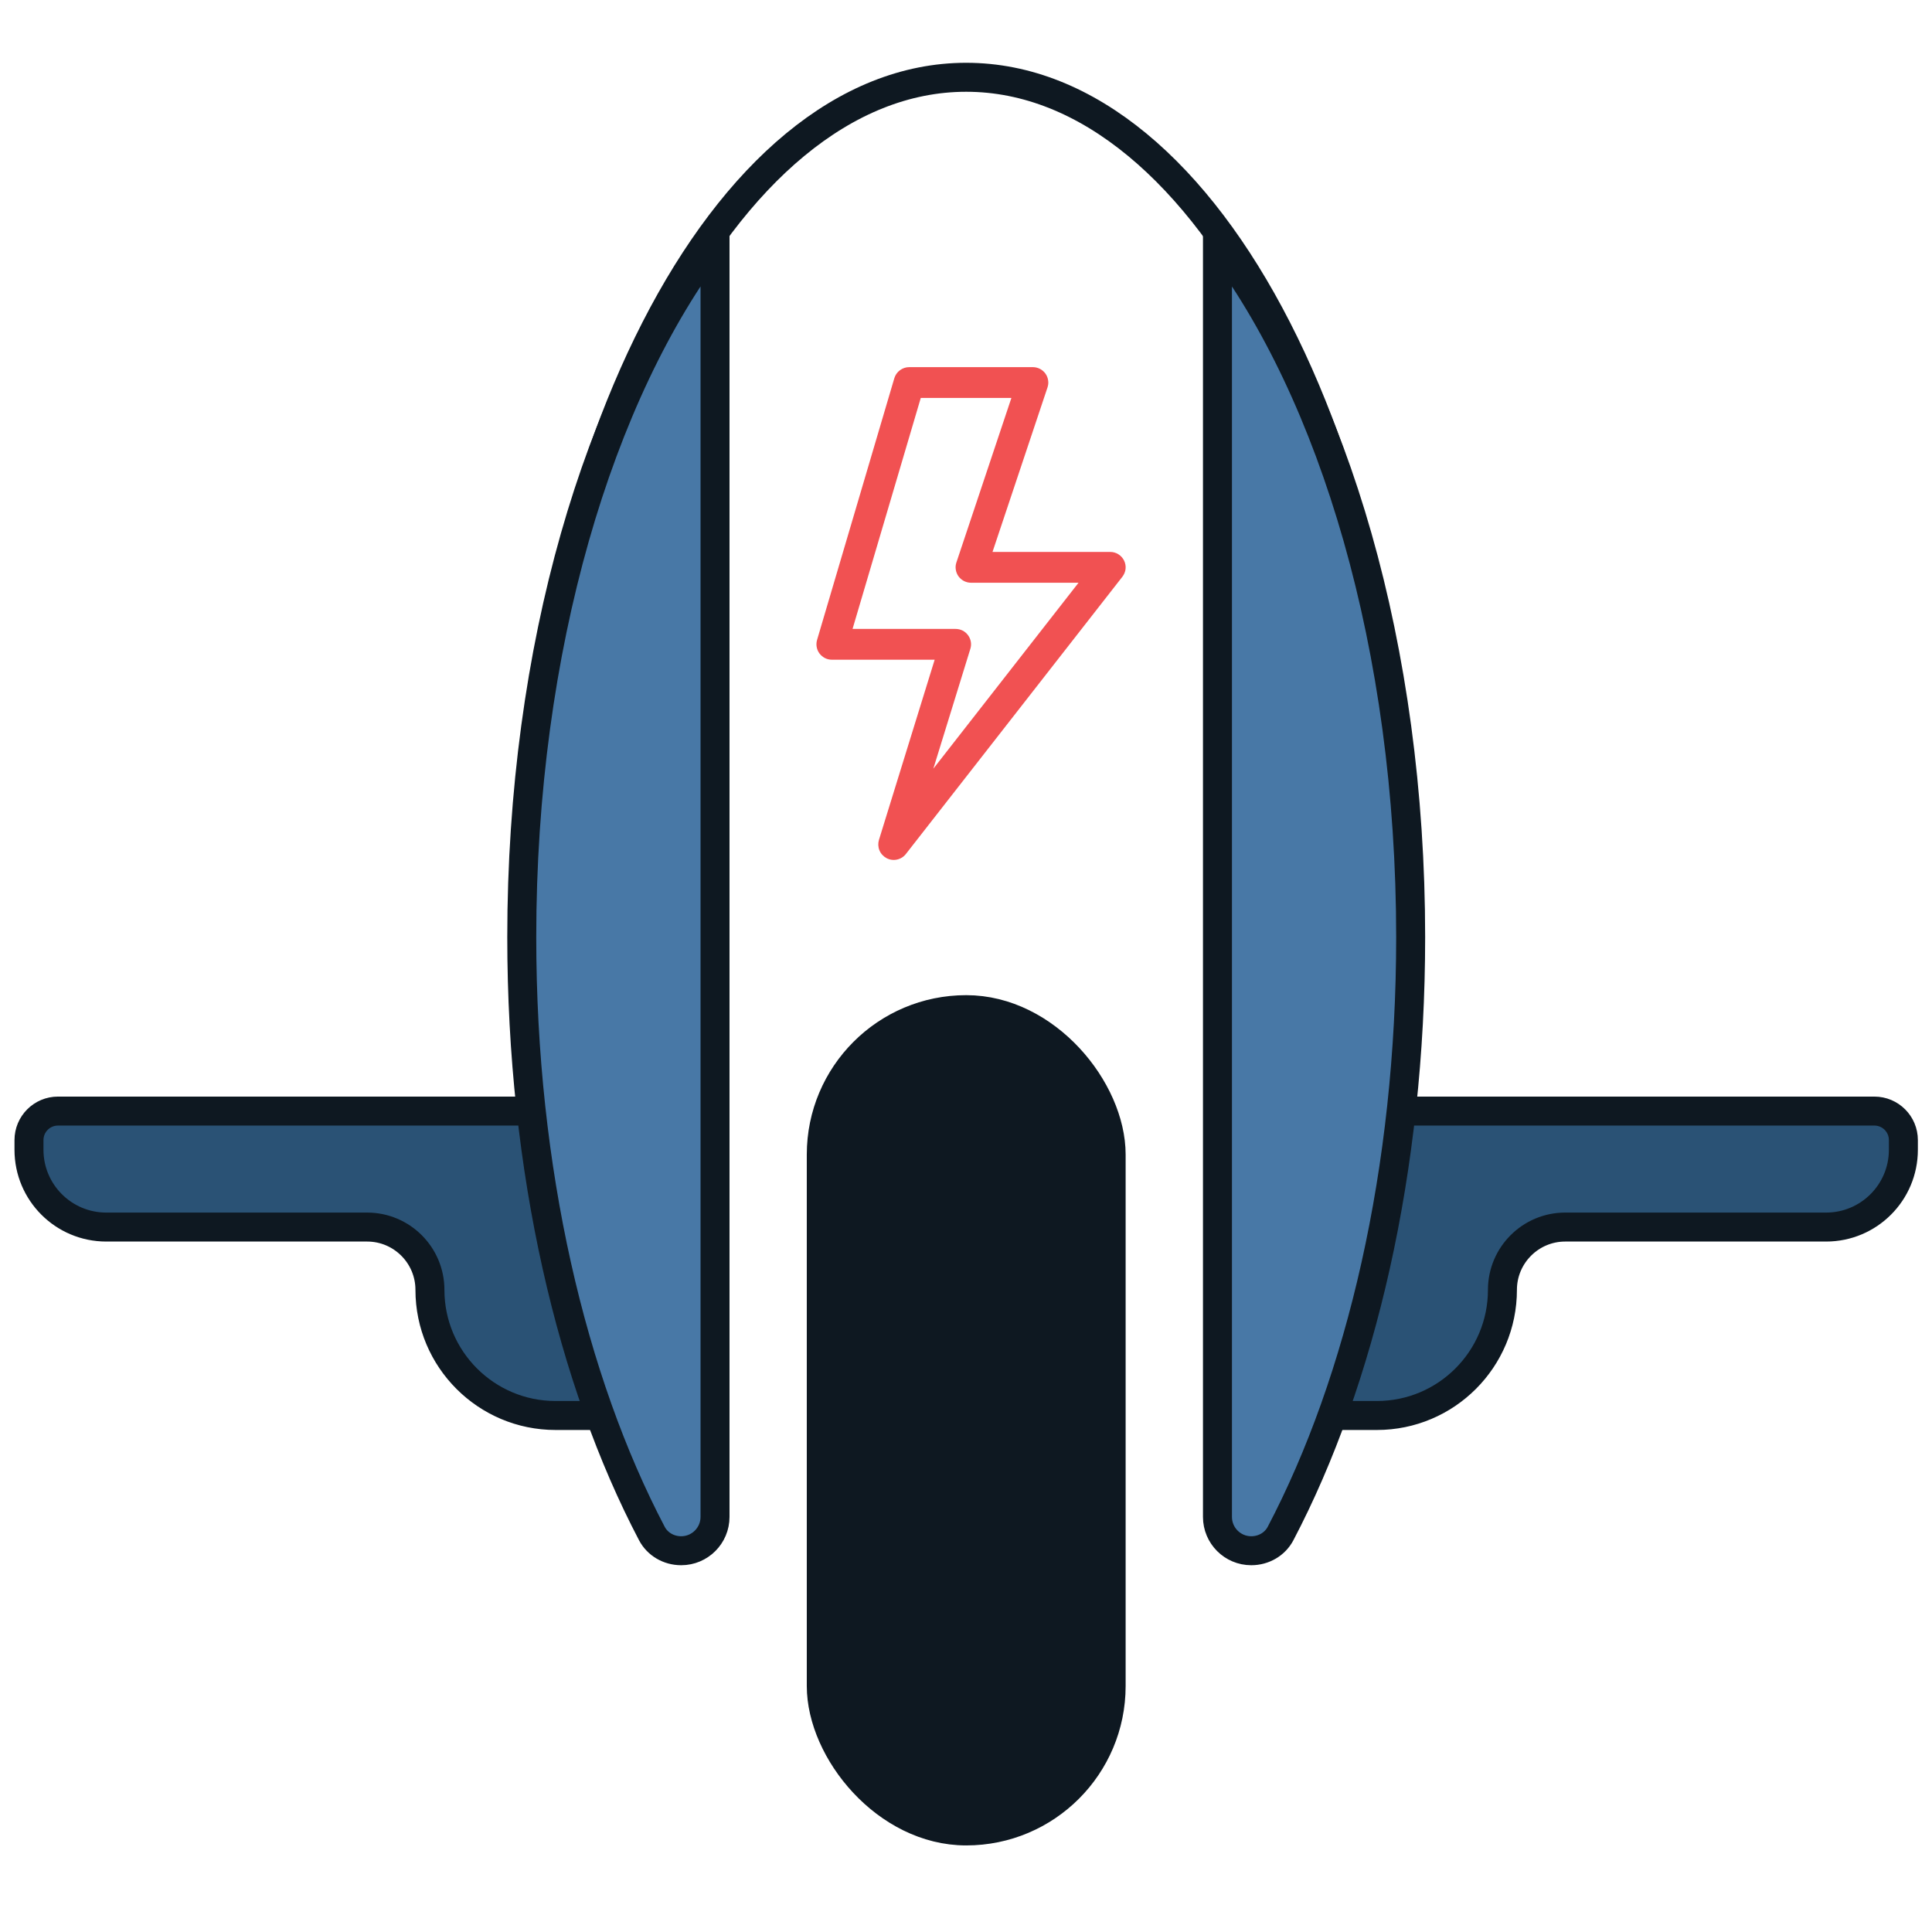<svg width="32" height="32" viewBox="0 0 32 32" fill="none" xmlns="http://www.w3.org/2000/svg">
  <path d="M0.96 18.403H8.802H10.002V23.445H9.202C8.053 23.445 7.121 22.513 7.121 21.364C7.121 20.79 6.655 20.324 6.081 20.324H1.76C1.053 20.324 0.48 19.751 0.48 19.044V18.884C0.48 18.618 0.695 18.403 0.96 18.403Z" fill="#2A5275" stroke="#0E1821" stroke-width="0.48" stroke-linecap="round" stroke-linejoin="round" />
  <path d="M31.046 18.403H23.205H22.005V23.445H22.805C23.954 23.445 24.885 22.513 24.885 21.364C24.885 20.79 25.351 20.324 25.925 20.324H30.246C30.953 20.324 31.526 19.751 31.526 19.044V18.884C31.526 18.618 31.311 18.403 31.046 18.403Z" fill="#2A5275" stroke="#0E1821" stroke-width="0.48" stroke-linecap="round" stroke-linejoin="round" />
  <rect x="13.603" y="16.723" width="4.801" height="13.603" rx="2.4" fill="#0E1821" stroke="#0E1821" stroke-width="0.48" />
  <path d="M10.962 25.605C9.735 23.058 8.722 19.283 8.722 15.509C8.722 7.65 11.982 1.28 16.003 1.28C20.025 1.28 23.285 7.65 23.285 15.509C23.285 19.375 22.325 23.041 21.044 25.605" stroke="#0E1821" stroke-width="0.48" />
  <path d="M8.642 15.523C8.642 10.723 9.919 6.509 11.843 3.989V25.125C11.843 25.434 11.592 25.685 11.283 25.685C11.075 25.685 10.889 25.575 10.797 25.4C9.469 22.87 8.642 19.383 8.642 15.523Z" fill="#4878A6" stroke="#0E1821" stroke-width="0.48" />
  <path d="M20.165 25.125V3.989C22.088 6.509 23.365 10.723 23.365 15.523C23.365 19.383 22.538 22.87 21.21 25.4C21.118 25.575 20.932 25.685 20.725 25.685C20.415 25.685 20.165 25.434 20.165 25.125Z" fill="#4878A6" stroke="#0E1821" stroke-width="0.48" />
  <path d="M14.813 6.264C14.829 6.211 14.861 6.165 14.906 6.132C14.95 6.099 15.004 6.081 15.059 6.081H17.108C17.148 6.081 17.188 6.091 17.224 6.109C17.26 6.128 17.291 6.154 17.315 6.187C17.339 6.22 17.354 6.258 17.36 6.298C17.367 6.338 17.363 6.378 17.35 6.417L16.439 9.142H18.388C18.436 9.141 18.483 9.155 18.523 9.18C18.564 9.205 18.597 9.242 18.618 9.284C18.639 9.327 18.648 9.375 18.643 9.423C18.638 9.47 18.619 9.515 18.59 9.553L15.005 14.144C14.969 14.191 14.917 14.224 14.858 14.237C14.799 14.25 14.738 14.242 14.685 14.214C14.632 14.186 14.59 14.141 14.567 14.086C14.544 14.031 14.541 13.969 14.558 13.912L15.481 10.927H13.779C13.739 10.927 13.7 10.918 13.664 10.9C13.629 10.882 13.598 10.856 13.574 10.825C13.55 10.793 13.534 10.756 13.527 10.717C13.52 10.678 13.522 10.638 13.533 10.6L14.813 6.264ZM15.251 6.591L14.121 10.417H15.827C15.867 10.417 15.907 10.426 15.943 10.444C15.979 10.462 16.009 10.488 16.033 10.52C16.057 10.552 16.073 10.589 16.08 10.629C16.087 10.668 16.084 10.709 16.072 10.747L15.459 12.732L17.864 9.652H16.083C16.043 9.652 16.003 9.642 15.967 9.624C15.931 9.605 15.899 9.578 15.876 9.546C15.852 9.513 15.837 9.475 15.831 9.435C15.824 9.395 15.828 9.354 15.841 9.316L16.752 6.591H15.251Z" fill="#F15152" />
</svg>